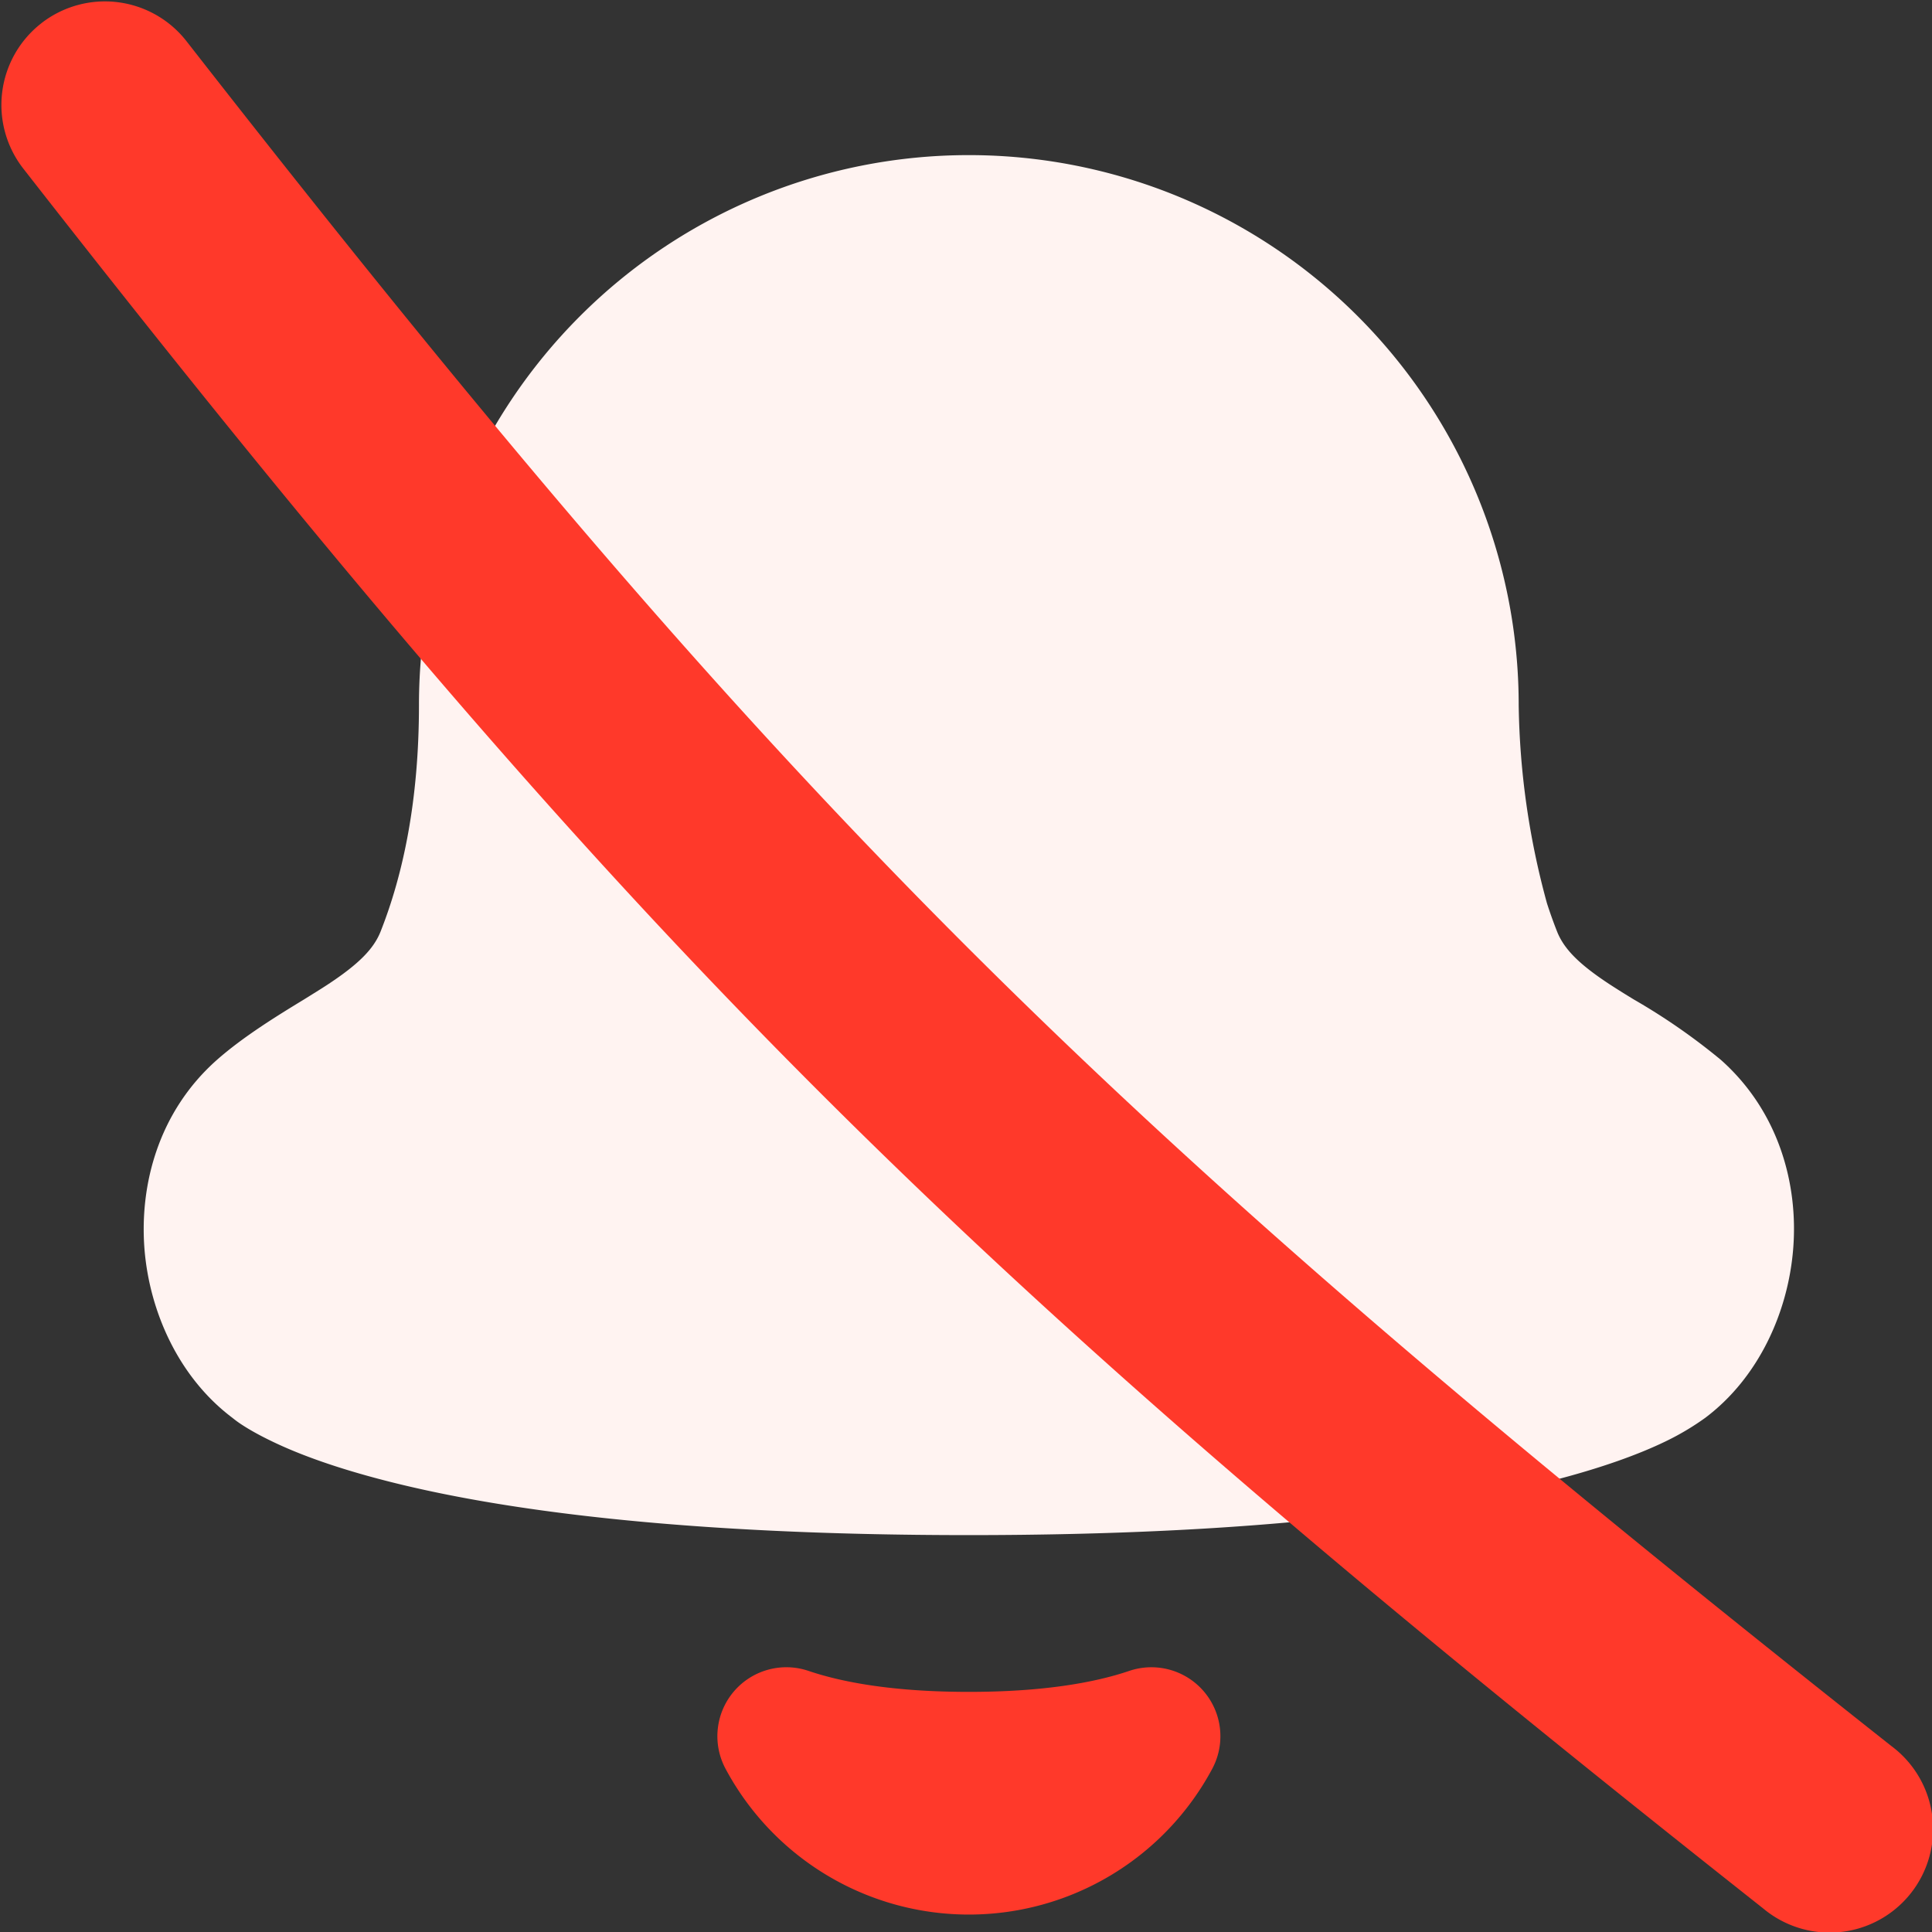 <svg xmlns="http://www.w3.org/2000/svg" fill="none" viewBox="0 0 14 14"><rect x="0" y="0" width="14" height="14" fill="#333333" stroke="none"/><g id="disable-bell-notification--disable-silent-notification-off-silence-alarm-bell-alert"><path id="Union" fill="#fff3f1" fill-rule="evenodd" d="M7.02 1.124a3.984 3.984 0 0 0-3.984 3.984c0 .694-.115 1.23-.278 1.642-.05.126-.159.237-.386.386-.047.031-.106.067-.17.107-.192.117-.44.269-.632.439-.42.373-.56.9-.523 1.37.037.456.249.93.637 1.222a.803.803 0 0 0 .081.058c.05.032.119.071.209.114.18.087.45.19.845.29.788.2 2.09.388 4.201.388 2.113 0 3.414-.189 4.202-.388.395-.1.665-.203.845-.29a1.915 1.915 0 0 0 .29-.172c.388-.292.6-.766.637-1.223.038-.468-.103-.996-.523-1.37a4.545 4.545 0 0 0-.631-.438 6.832 6.832 0 0 1-.171-.107c-.228-.149-.336-.26-.386-.386a3.392 3.392 0 0 1-.073-.204 5.704 5.704 0 0 1-.205-1.438A3.984 3.984 0 0 0 7.02 1.124Z" clip-rule="evenodd"></path><path id="Ellipse 85 (Stroke)" fill="#ff392a" fill-rule="evenodd" d="M5.317 12.258a.5.5 0 0 1 .542-.15c.254.086.628.152 1.162.152.534 0 .908-.066 1.162-.152a.5.5 0 0 1 .601.71 2 2 0 0 1-3.526 0 .5.5 0 0 1 .059-.56Z" clip-rule="evenodd"></path><path id="Vector (Stroke)" fill="#ff392a" fill-rule="evenodd" d="M.299.169a.75.75 0 0 0-.13 1.053c4.436 5.681 6.81 8.024 12.606 12.606a.75.75 0 1 0 .93-1.176C7.997 8.139 5.708 5.88 1.351.298A.75.75 0 0 0 .3.168Z" clip-rule="evenodd"></path></g></svg>